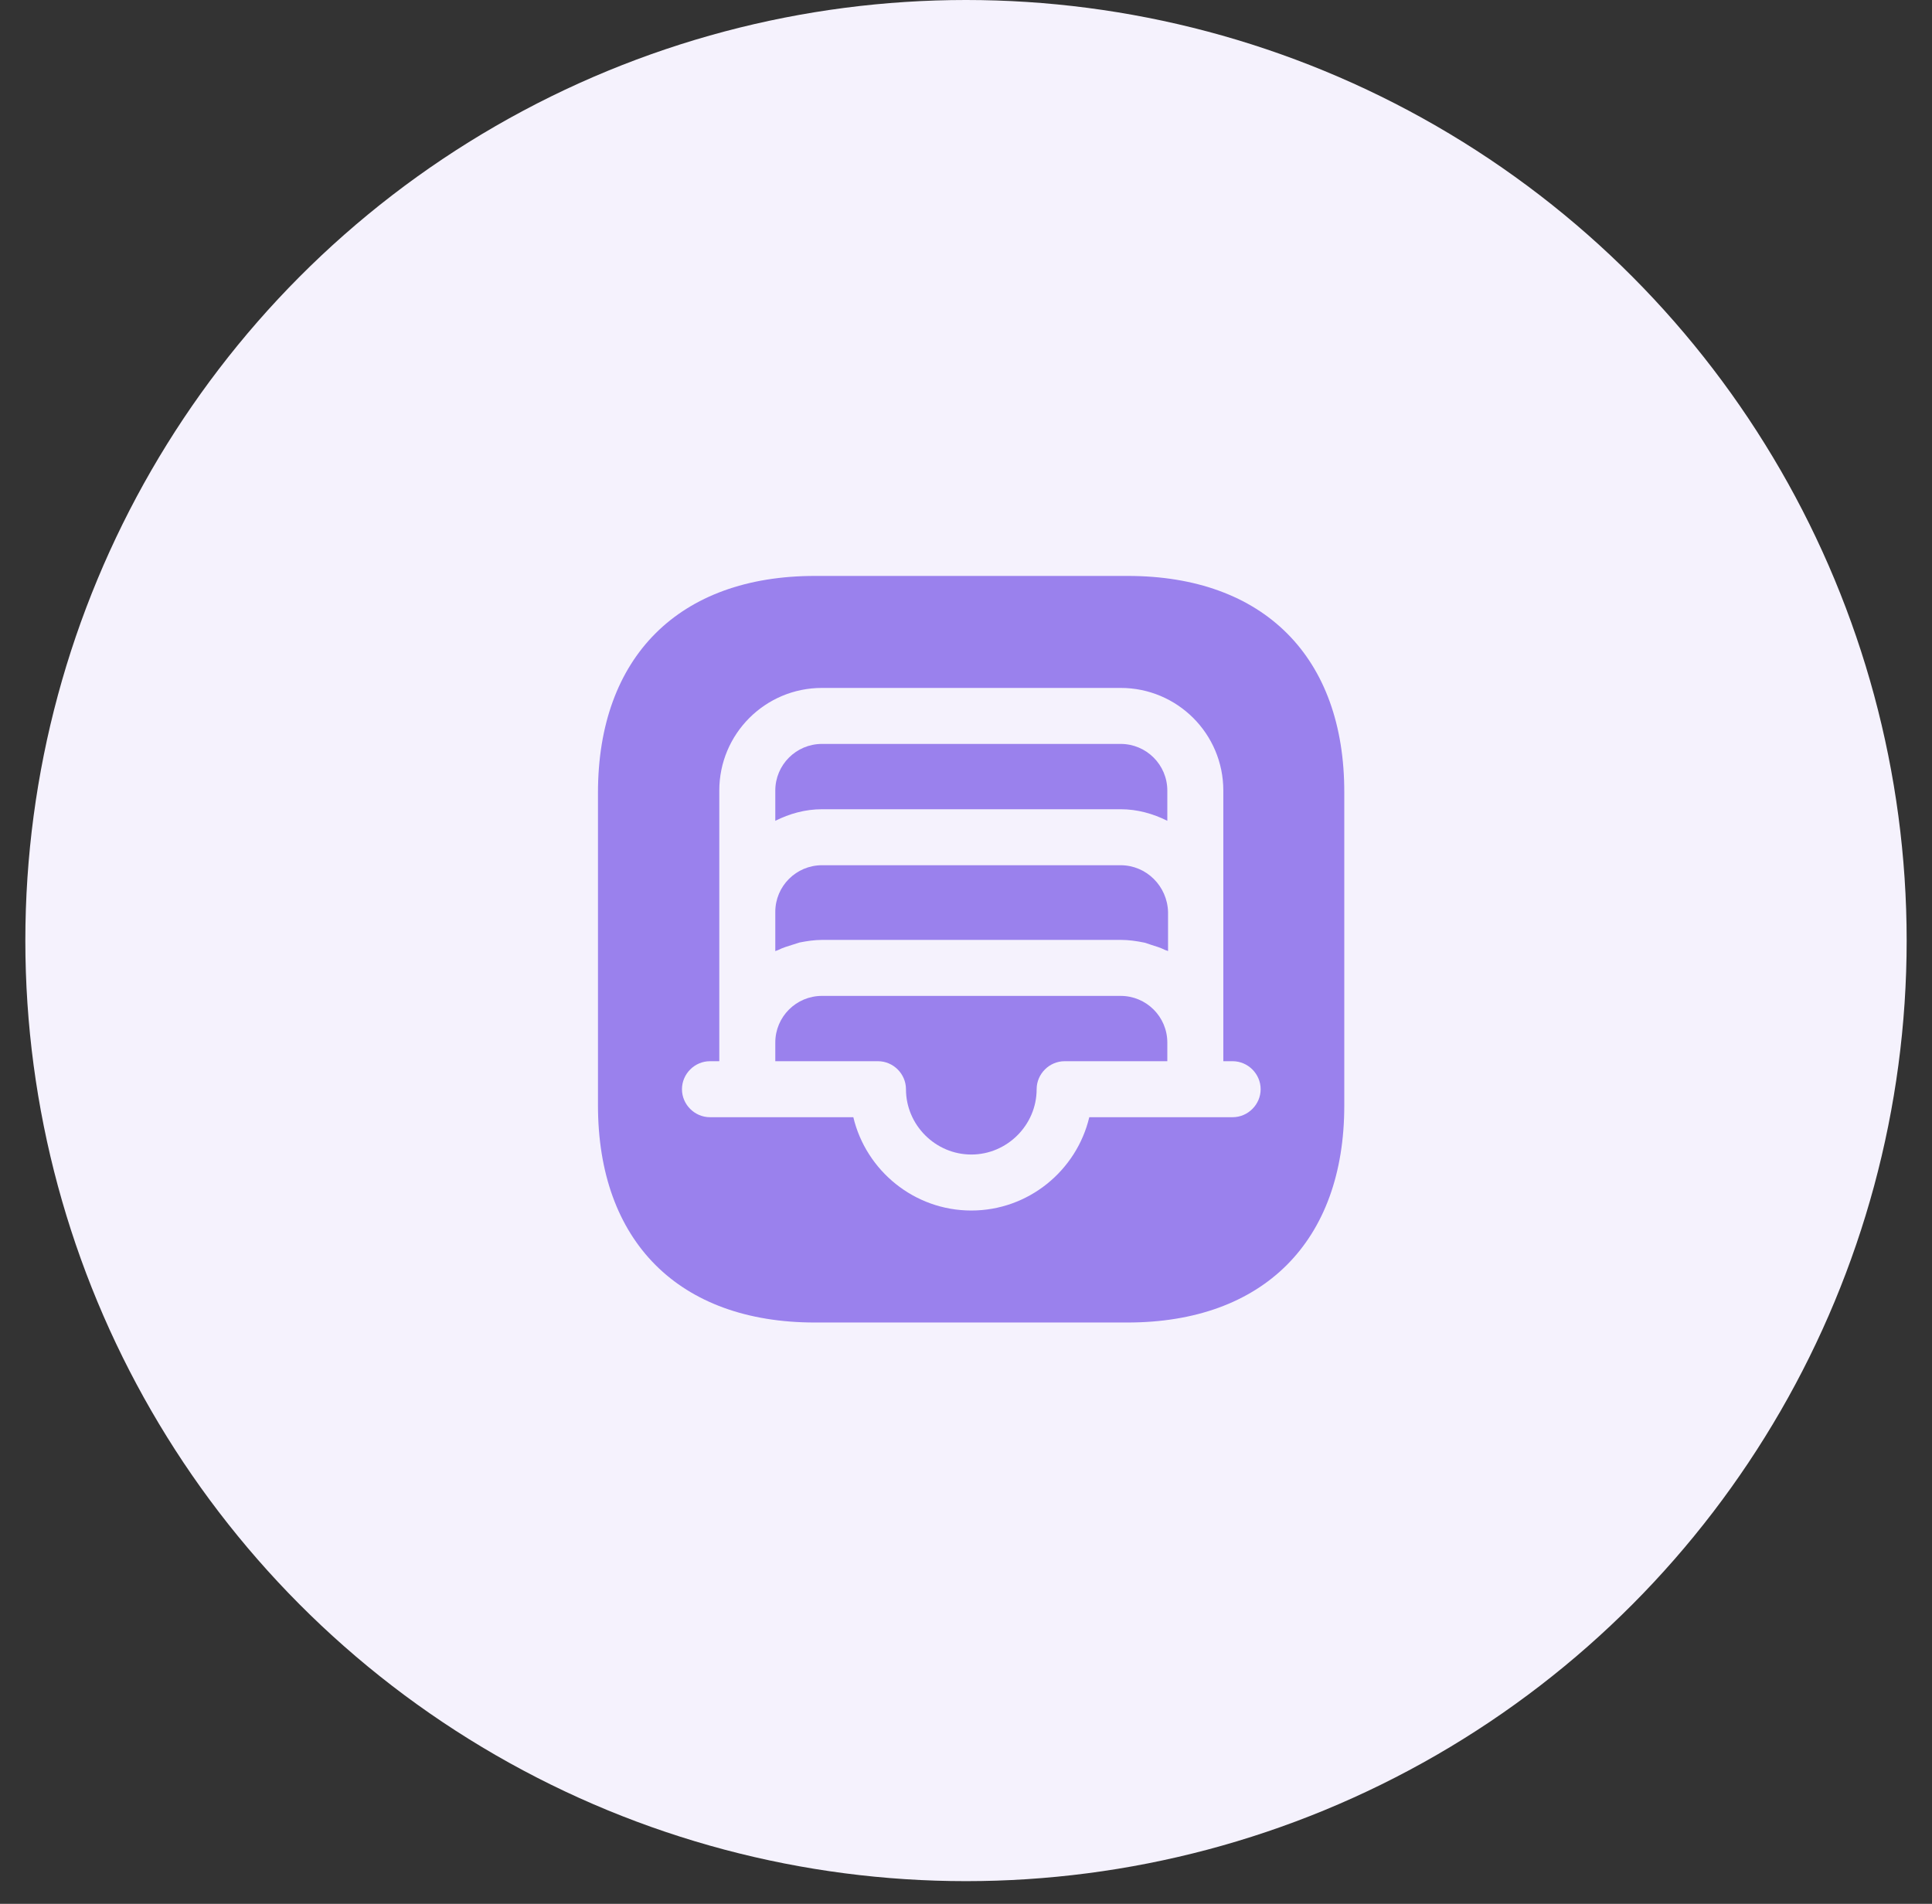 <svg width="69" height="68" viewBox="0 0 69 68" fill="none" xmlns="http://www.w3.org/2000/svg">
<rect x="0" y="0" width="69" height="68" fill="#333333" stroke="none"/>
<circle cx="34.5" cy="33.595" r="33.595" fill="#F5F2FD"/>
<path d="M40.023 30.904H29.356C28.436 30.904 27.689 31.651 27.689 32.571V33.971C27.73 33.957 27.756 33.944 27.796 33.931C27.956 33.85 28.13 33.797 28.303 33.744C28.383 33.717 28.463 33.691 28.556 33.664C28.823 33.611 29.09 33.571 29.369 33.571H40.036C40.316 33.571 40.583 33.611 40.849 33.664C40.929 33.677 41.01 33.717 41.103 33.744C41.276 33.797 41.45 33.85 41.609 33.931C41.65 33.944 41.69 33.957 41.716 33.971V32.571C41.69 31.651 40.943 30.904 40.023 30.904Z" fill="#9A81ED"/>
<path d="M40.023 35.571H29.356C28.436 35.571 27.689 36.317 27.689 37.237V37.904H31.356C31.903 37.904 32.356 38.357 32.356 38.904C32.356 40.184 33.41 41.237 34.69 41.237C35.969 41.237 37.023 40.184 37.023 38.904C37.023 38.357 37.476 37.904 38.023 37.904H41.69V37.237C41.69 36.317 40.943 35.571 40.023 35.571Z" fill="#9A81ED"/>
<path d="M40.023 26.571H29.356C28.436 26.571 27.689 27.317 27.689 28.237V29.317C28.196 29.064 28.756 28.904 29.356 28.904H40.023C40.623 28.904 41.183 29.064 41.69 29.317V28.237C41.69 27.317 40.943 26.571 40.023 26.571Z" fill="#9A81ED"/>
<path d="M40.276 20.571H29.103C24.25 20.571 21.356 23.464 21.356 28.317V39.477C21.356 44.344 24.25 47.237 29.103 47.237H40.263C45.116 47.237 48.01 44.344 48.01 39.491V28.317C48.023 23.464 45.13 20.571 40.276 20.571ZM44.023 39.904H42.69H38.903C38.45 41.811 36.73 43.237 34.69 43.237C32.65 43.237 30.93 41.811 30.476 39.904H26.689H25.356C24.809 39.904 24.356 39.451 24.356 38.904C24.356 38.357 24.809 37.904 25.356 37.904H25.689V37.237V36.571V32.571V28.237C25.689 26.211 27.329 24.571 29.356 24.571H40.023C42.05 24.571 43.69 26.211 43.69 28.237V32.571V36.571V37.237V37.904H44.023C44.569 37.904 45.023 38.357 45.023 38.904C45.023 39.451 44.569 39.904 44.023 39.904Z" fill="#9A81ED"/>
</svg>
